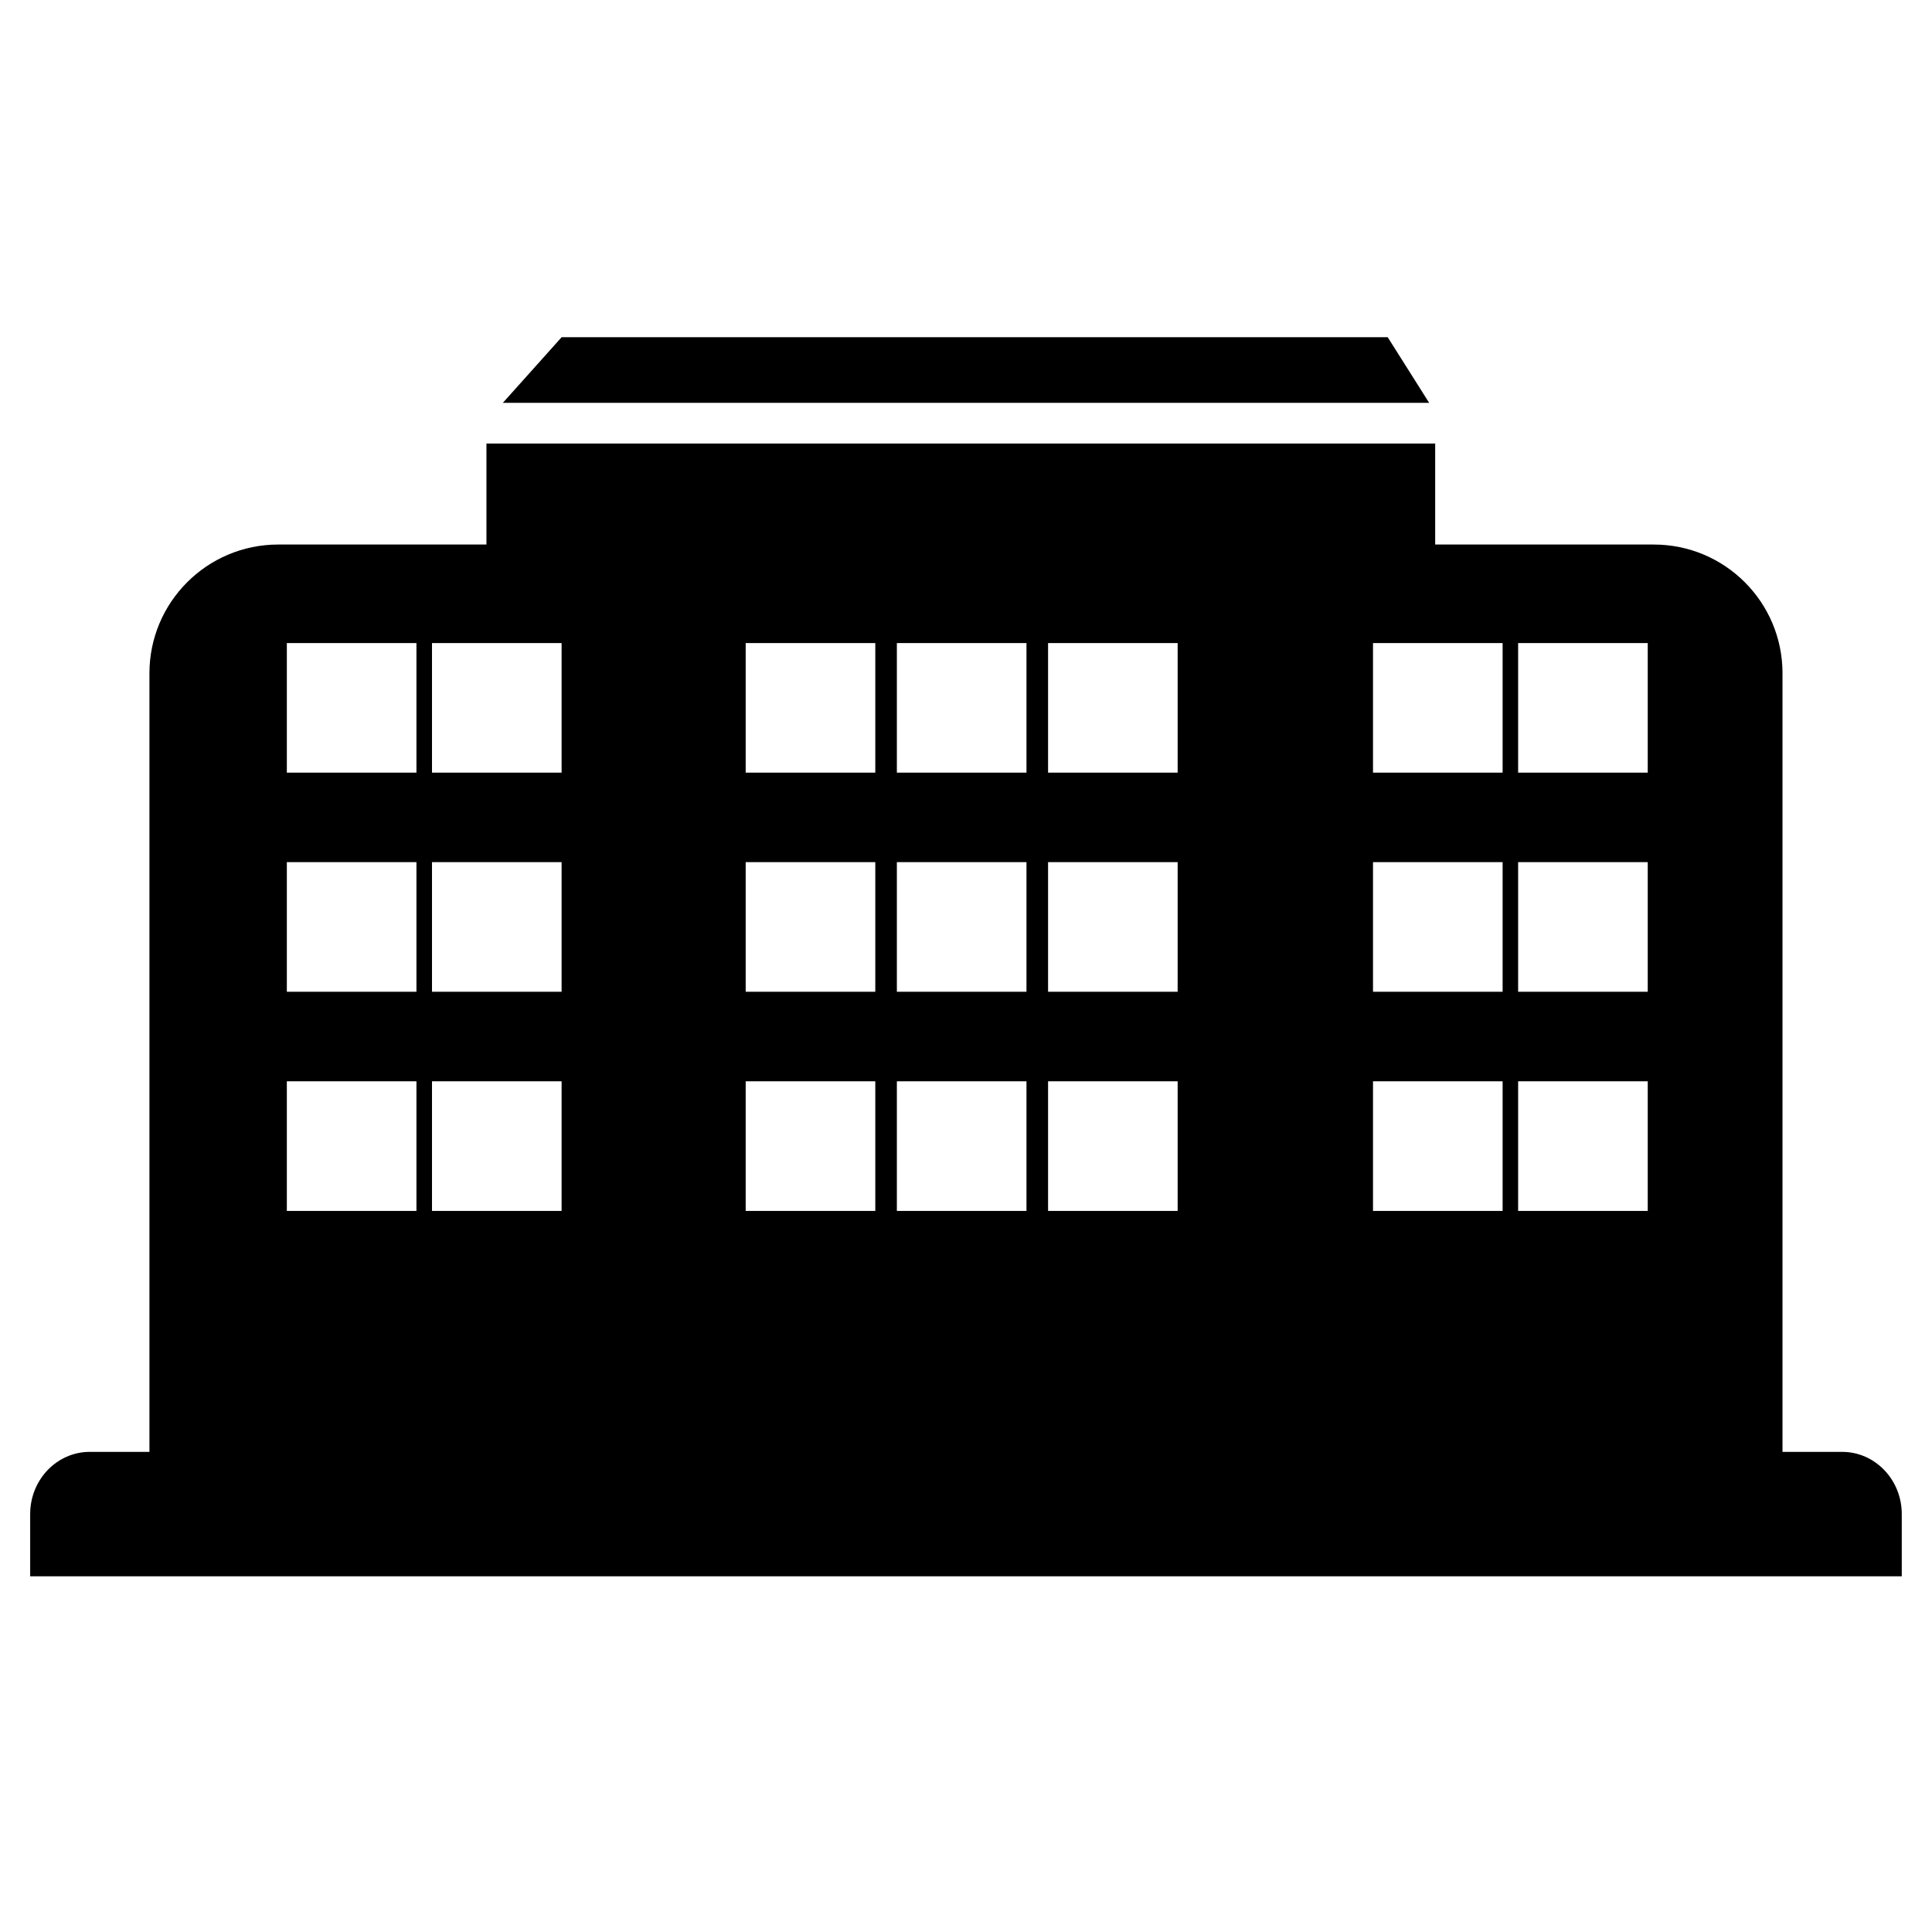 <svg t="1660551474345" class="icon" viewBox="0 0 1024 1024" version="1.1" xmlns="http://www.w3.org/2000/svg" p-id="3941" width="300" height="300"><path d="M266.513 213.522h490.974l-21.982-34.799h-437.828zM876.527 288.615h-115.849v-53.521h-502.852v53.521h-110.353c-37.702 0-68.267 30.564-68.267 68.267v412.638h-31.607c-17.459 0-31.607 14.763-31.607 32.973v32.973h991.983v-32.973c0-18.21-14.148-32.973-31.607-32.973h-31.607v-412.638c0-0.015 0-0.033 0-0.051 0-37.675-30.541-68.215-68.215-68.215-0.006 0-0.012 0-0.018 0zM804.642 340.839h68.693v68.693h-68.693v-68.693zM804.642 456.961h68.693v68.693h-68.693v-68.693zM804.642 573.116h68.693v68.693h-68.693v-68.693zM727.723 340.839h68.693v68.693h-68.693v-68.693zM727.723 456.961h68.693v68.693h-68.693v-68.693zM727.723 573.116h68.693v68.693h-68.693v-68.693zM555.503 340.839h68.676v68.693h-68.676v-68.693zM555.503 456.961h68.676v68.693h-68.676v-68.693zM555.503 573.116h68.676v68.693h-68.676v-68.693zM475.358 340.839h68.693v68.693h-68.693v-68.693zM475.358 456.961h68.693v68.693h-68.693v-68.693zM475.358 573.116h68.693v68.693h-68.693v-68.693zM395.23 340.839h68.693v68.693h-68.693v-68.693zM395.23 456.961h68.693v68.693h-68.693v-68.693zM395.23 573.116h68.693v68.693h-68.693v-68.693zM228.966 340.839h68.693v68.693h-68.693v-68.693zM228.966 456.961h68.693v68.693h-68.693v-68.693zM228.966 573.116h68.693v68.693h-68.693v-68.693zM152.030 340.839h68.693v68.693h-68.693v-68.693zM152.030 456.961h68.693v68.693h-68.693v-68.693zM152.030 573.116h68.693v68.693h-68.693v-68.693z" p-id="3942"></path></svg>